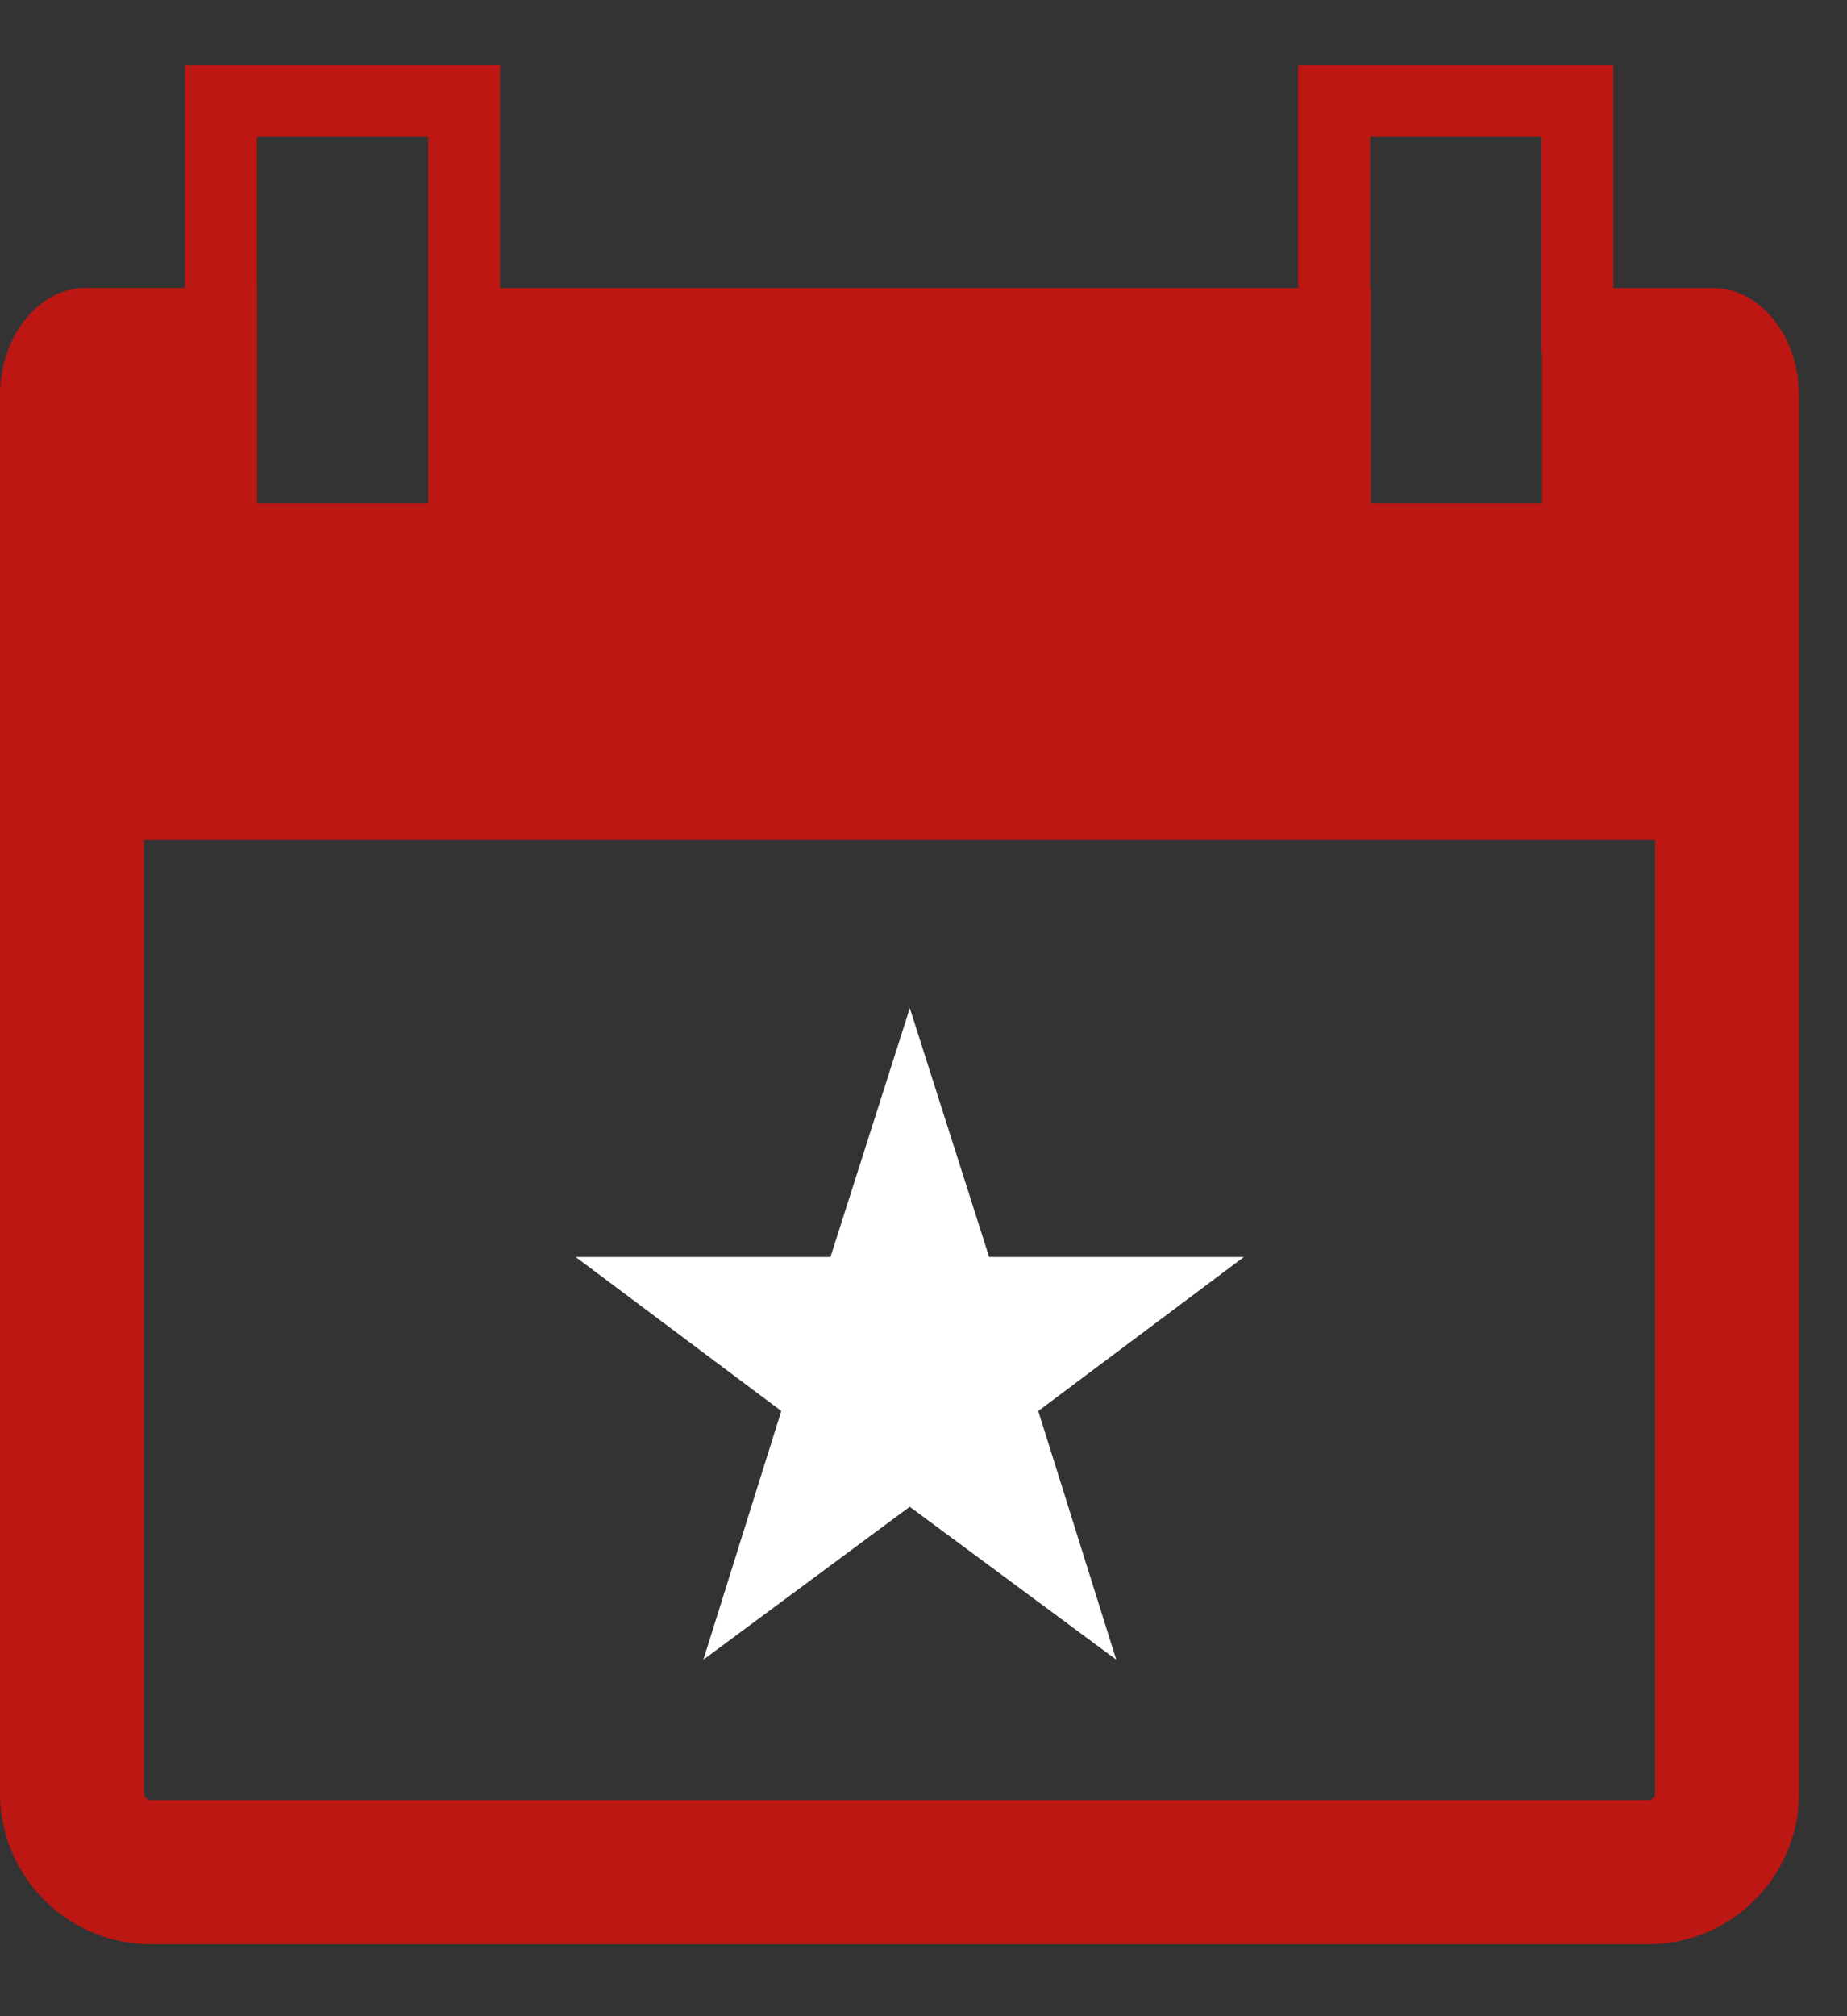 <svg width="22" height="24" viewBox="0 0 22 24" xmlns="http://www.w3.org/2000/svg"><rect x="0" y="0" width="22" height="24" fill="#333333" stroke="none"/><title>Group 5 Copy 4</title><g fill="none" fill-rule="evenodd"><path d="M1.714 21.347c0 .043.039.082.082.082h17.837a.085.085 0 0 0 .081-.082V10h-18v11.347zM0 9.063V4.71c0-.705.46-1.282 1.02-1.282h1.183V.77h3.754v2.66h9.506V.77h3.754v2.66h1.191c.561 0 1.02.577 1.02 1.282v16.635c0 .99-.806 1.796-1.795 1.796H1.796c-.99 0-1.796-.806-1.796-1.796V9.063zm3.06-5.634h.001v2.564h2.041V4.2H5.1V1.629H3.06v1.8zm13.26 0h.007v2.564h2.04V4.2h-.007V1.629h-2.04v1.8z" fill="#BC1713" fill-rule="nonzero"/><path fill="#FFF" d="M10.837 12l.945 2.963h3.034l-2.449 1.833.929 2.96-2.46-1.82-2.458 1.82.928-2.96-2.449-1.833h3.035z"/></g></svg>